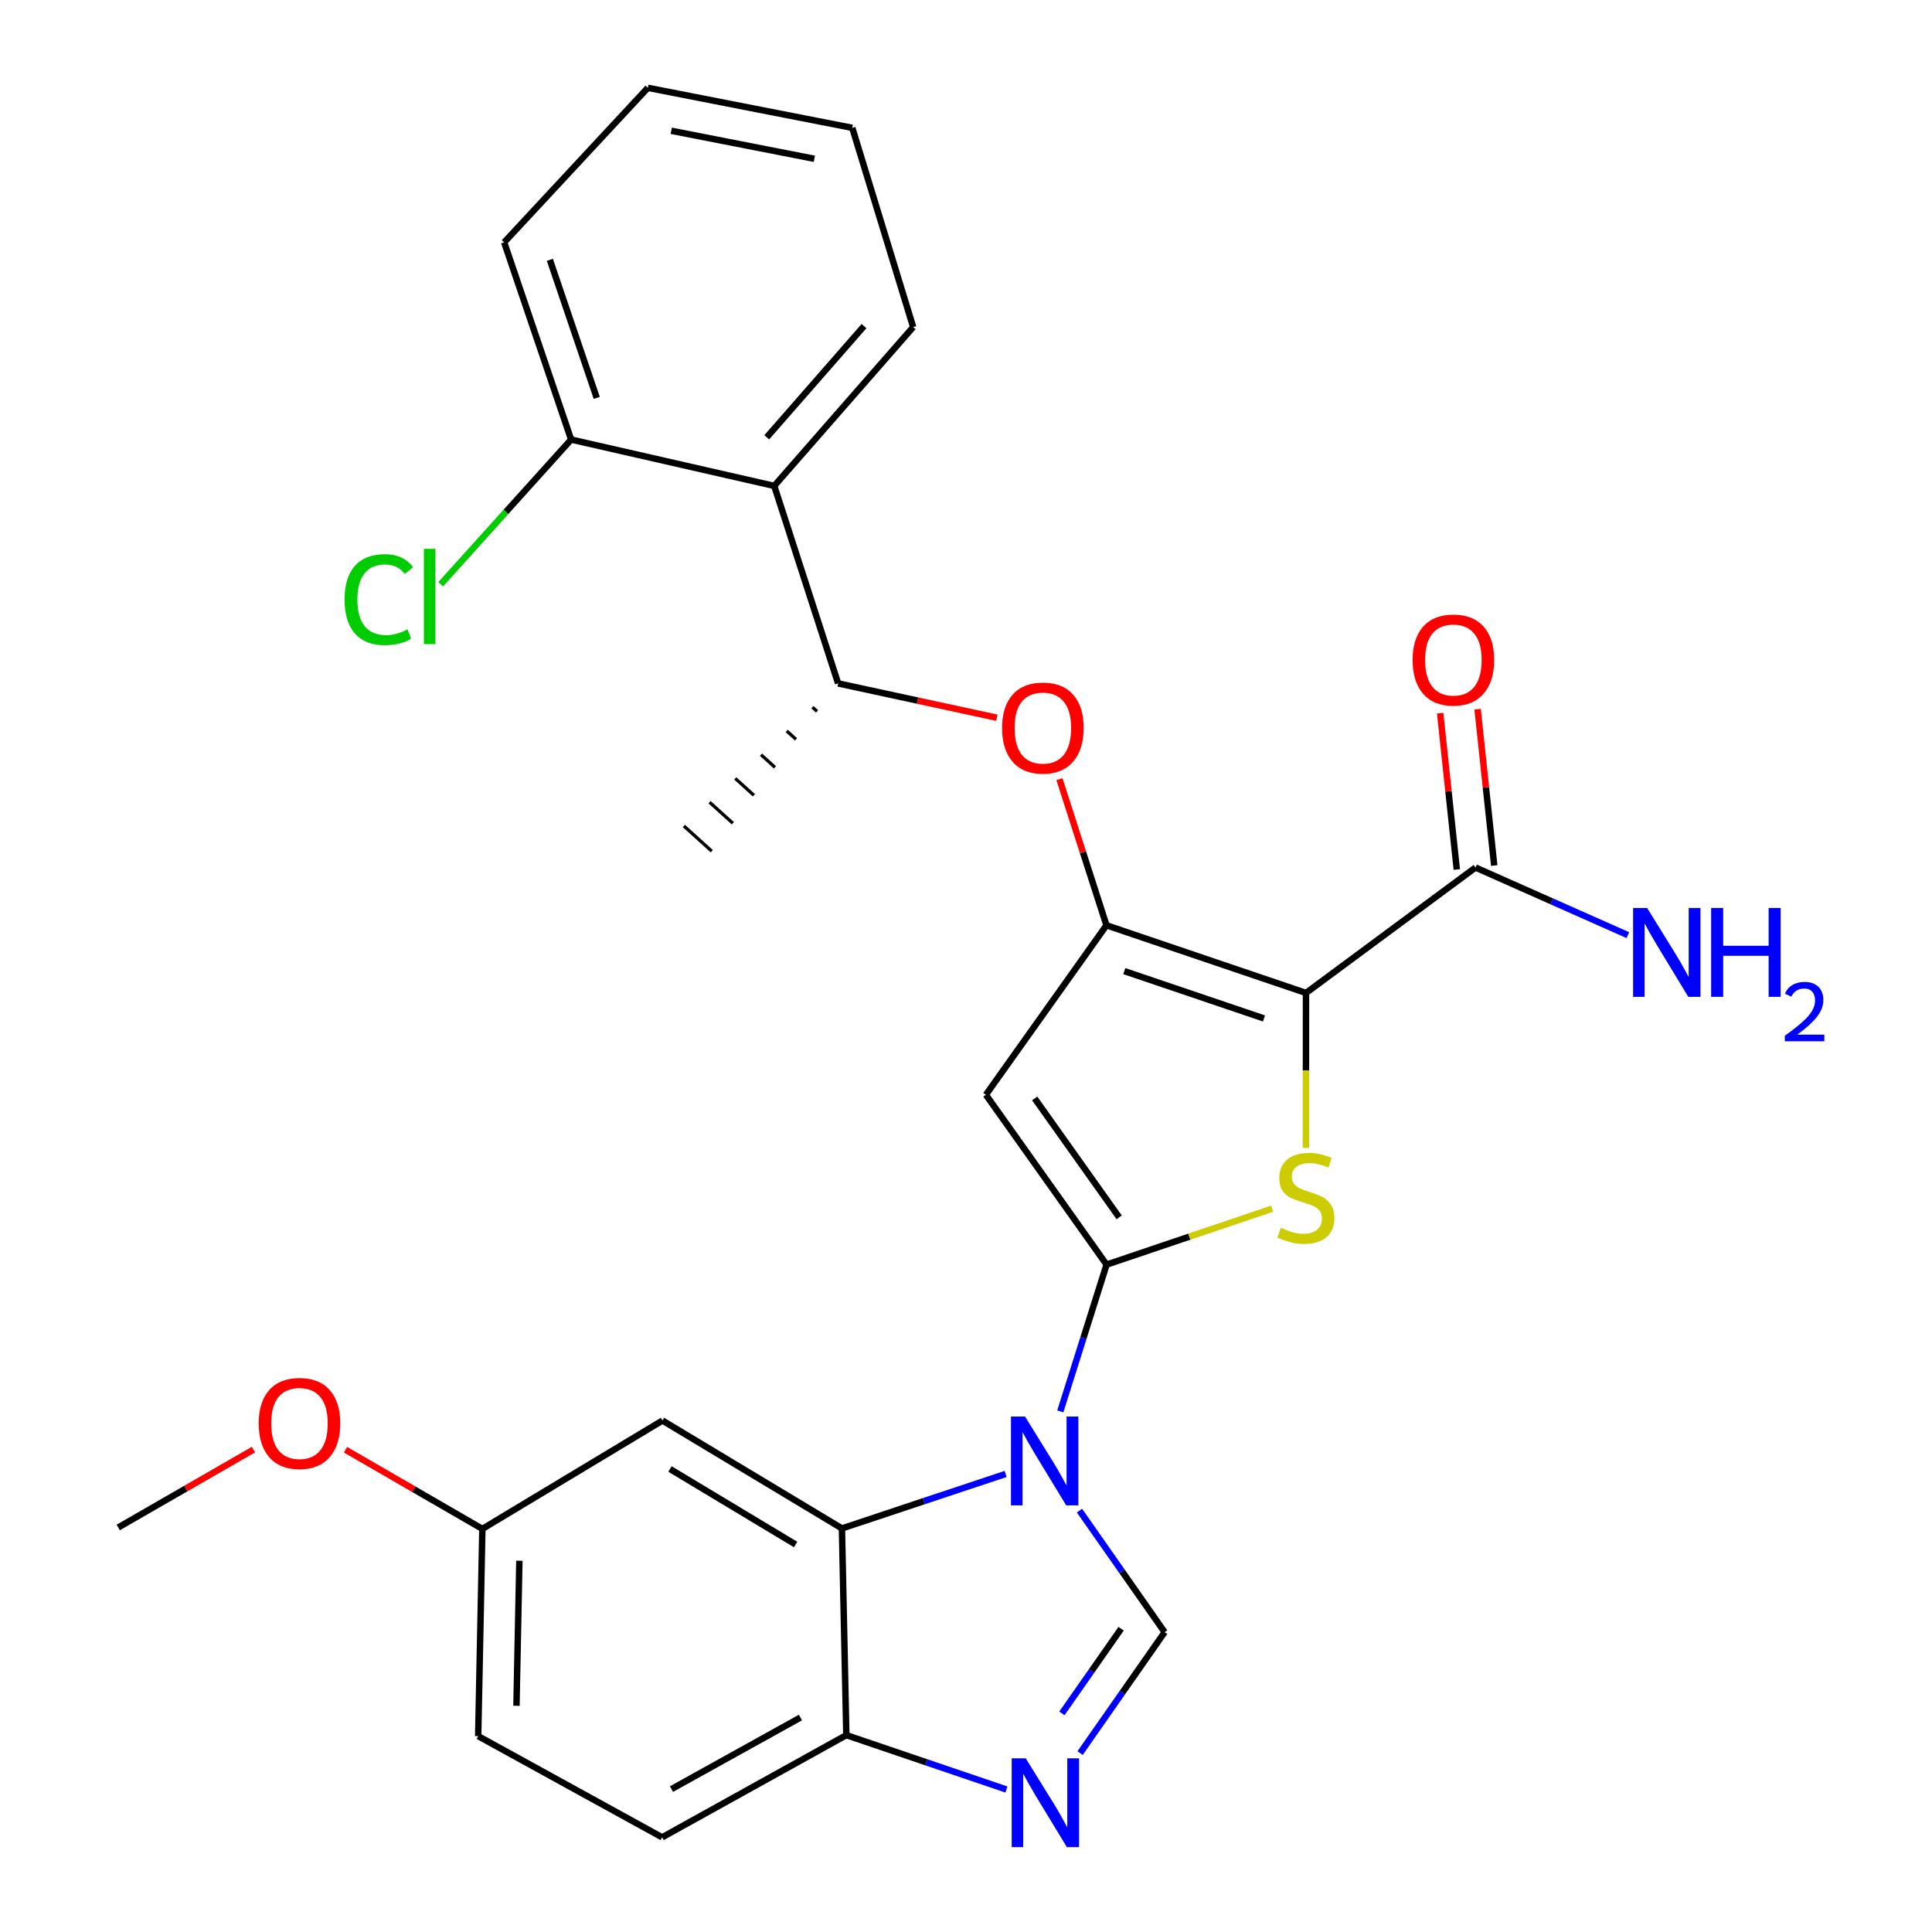 <?xml version='1.0' encoding='iso-8859-1'?>
<svg version='1.1' baseProfile='full'
              xmlns='http://www.w3.org/2000/svg'
                      xmlns:rdkit='http://www.rdkit.org/xml'
                      xmlns:xlink='http://www.w3.org/1999/xlink'
                  xml:space='preserve'
width='600px' height='600px' viewBox='0 0 600 600'>
<!-- END OF HEADER -->
<rect style='opacity:1.0;fill:#FFFFFF;stroke:none' width='600' height='600' x='0' y='0'> </rect>
<path class='bond-0' d='M 36.721,474.368 L 57.717,462.276' style='fill:none;fill-rule:evenodd;stroke:#000000;stroke-width:2.0px;stroke-linecap:butt;stroke-linejoin:miter;stroke-opacity:1' />
<path class='bond-0' d='M 57.717,462.276 L 78.712,450.184' style='fill:none;fill-rule:evenodd;stroke:#FF0000;stroke-width:2.0px;stroke-linecap:butt;stroke-linejoin:miter;stroke-opacity:1' />
<path class='bond-1' d='M 107.311,450.229 L 128.557,462.52' style='fill:none;fill-rule:evenodd;stroke:#FF0000;stroke-width:2.0px;stroke-linecap:butt;stroke-linejoin:miter;stroke-opacity:1' />
<path class='bond-1' d='M 128.557,462.52 L 149.804,474.81' style='fill:none;fill-rule:evenodd;stroke:#000000;stroke-width:2.0px;stroke-linecap:butt;stroke-linejoin:miter;stroke-opacity:1' />
<path class='bond-2' d='M 149.804,474.81 L 148.505,539.172' style='fill:none;fill-rule:evenodd;stroke:#000000;stroke-width:2.0px;stroke-linecap:butt;stroke-linejoin:miter;stroke-opacity:1' />
<path class='bond-2' d='M 161.3,484.7 L 160.39,529.754' style='fill:none;fill-rule:evenodd;stroke:#000000;stroke-width:2.0px;stroke-linecap:butt;stroke-linejoin:miter;stroke-opacity:1' />
<path class='bond-28' d='M 149.804,474.81 L 205.735,441.16' style='fill:none;fill-rule:evenodd;stroke:#000000;stroke-width:2.0px;stroke-linecap:butt;stroke-linejoin:miter;stroke-opacity:1' />
<path class='bond-3' d='M 148.505,539.172 L 205.631,570.6' style='fill:none;fill-rule:evenodd;stroke:#000000;stroke-width:2.0px;stroke-linecap:butt;stroke-linejoin:miter;stroke-opacity:1' />
<path class='bond-4' d='M 205.631,570.6 L 262.835,538.861' style='fill:none;fill-rule:evenodd;stroke:#000000;stroke-width:2.0px;stroke-linecap:butt;stroke-linejoin:miter;stroke-opacity:1' />
<path class='bond-4' d='M 208.538,555.615 L 248.581,533.397' style='fill:none;fill-rule:evenodd;stroke:#000000;stroke-width:2.0px;stroke-linecap:butt;stroke-linejoin:miter;stroke-opacity:1' />
<path class='bond-5' d='M 262.835,538.861 L 287.694,547.304' style='fill:none;fill-rule:evenodd;stroke:#000000;stroke-width:2.0px;stroke-linecap:butt;stroke-linejoin:miter;stroke-opacity:1' />
<path class='bond-5' d='M 287.694,547.304 L 312.554,555.747' style='fill:none;fill-rule:evenodd;stroke:#0000FF;stroke-width:2.0px;stroke-linecap:butt;stroke-linejoin:miter;stroke-opacity:1' />
<path class='bond-29' d='M 262.835,538.861 L 261.471,474.667' style='fill:none;fill-rule:evenodd;stroke:#000000;stroke-width:2.0px;stroke-linecap:butt;stroke-linejoin:miter;stroke-opacity:1' />
<path class='bond-6' d='M 335.429,544.442 L 348.56,525.665' style='fill:none;fill-rule:evenodd;stroke:#0000FF;stroke-width:2.0px;stroke-linecap:butt;stroke-linejoin:miter;stroke-opacity:1' />
<path class='bond-6' d='M 348.56,525.665 L 361.691,506.887' style='fill:none;fill-rule:evenodd;stroke:#000000;stroke-width:2.0px;stroke-linecap:butt;stroke-linejoin:miter;stroke-opacity:1' />
<path class='bond-6' d='M 329.786,532.108 L 338.978,518.964' style='fill:none;fill-rule:evenodd;stroke:#0000FF;stroke-width:2.0px;stroke-linecap:butt;stroke-linejoin:miter;stroke-opacity:1' />
<path class='bond-6' d='M 338.978,518.964 L 348.17,505.82' style='fill:none;fill-rule:evenodd;stroke:#000000;stroke-width:2.0px;stroke-linecap:butt;stroke-linejoin:miter;stroke-opacity:1' />
<path class='bond-7' d='M 361.691,506.887 L 348.463,488.009' style='fill:none;fill-rule:evenodd;stroke:#000000;stroke-width:2.0px;stroke-linecap:butt;stroke-linejoin:miter;stroke-opacity:1' />
<path class='bond-7' d='M 348.463,488.009 L 335.236,469.132' style='fill:none;fill-rule:evenodd;stroke:#0000FF;stroke-width:2.0px;stroke-linecap:butt;stroke-linejoin:miter;stroke-opacity:1' />
<path class='bond-8' d='M 329.285,438.315 L 336.472,415.527' style='fill:none;fill-rule:evenodd;stroke:#0000FF;stroke-width:2.0px;stroke-linecap:butt;stroke-linejoin:miter;stroke-opacity:1' />
<path class='bond-8' d='M 336.472,415.527 L 343.658,392.739' style='fill:none;fill-rule:evenodd;stroke:#000000;stroke-width:2.0px;stroke-linecap:butt;stroke-linejoin:miter;stroke-opacity:1' />
<path class='bond-26' d='M 312.306,457.746 L 286.888,466.207' style='fill:none;fill-rule:evenodd;stroke:#0000FF;stroke-width:2.0px;stroke-linecap:butt;stroke-linejoin:miter;stroke-opacity:1' />
<path class='bond-26' d='M 286.888,466.207 L 261.471,474.667' style='fill:none;fill-rule:evenodd;stroke:#000000;stroke-width:2.0px;stroke-linecap:butt;stroke-linejoin:miter;stroke-opacity:1' />
<path class='bond-9' d='M 343.658,392.739 L 306.176,339.991' style='fill:none;fill-rule:evenodd;stroke:#000000;stroke-width:2.0px;stroke-linecap:butt;stroke-linejoin:miter;stroke-opacity:1' />
<path class='bond-9' d='M 347.568,378.054 L 321.33,341.13' style='fill:none;fill-rule:evenodd;stroke:#000000;stroke-width:2.0px;stroke-linecap:butt;stroke-linejoin:miter;stroke-opacity:1' />
<path class='bond-30' d='M 343.658,392.739 L 369.365,384.051' style='fill:none;fill-rule:evenodd;stroke:#000000;stroke-width:2.0px;stroke-linecap:butt;stroke-linejoin:miter;stroke-opacity:1' />
<path class='bond-30' d='M 369.365,384.051 L 395.072,375.364' style='fill:none;fill-rule:evenodd;stroke:#CCCC00;stroke-width:2.0px;stroke-linecap:butt;stroke-linejoin:miter;stroke-opacity:1' />
<path class='bond-10' d='M 306.176,339.991 L 343.619,287.361' style='fill:none;fill-rule:evenodd;stroke:#000000;stroke-width:2.0px;stroke-linecap:butt;stroke-linejoin:miter;stroke-opacity:1' />
<path class='bond-11' d='M 343.619,287.361 L 336.319,264.67' style='fill:none;fill-rule:evenodd;stroke:#000000;stroke-width:2.0px;stroke-linecap:butt;stroke-linejoin:miter;stroke-opacity:1' />
<path class='bond-11' d='M 336.319,264.67 L 329.018,241.98' style='fill:none;fill-rule:evenodd;stroke:#FF0000;stroke-width:2.0px;stroke-linecap:butt;stroke-linejoin:miter;stroke-opacity:1' />
<path class='bond-21' d='M 343.619,287.361 L 405.591,308.369' style='fill:none;fill-rule:evenodd;stroke:#000000;stroke-width:2.0px;stroke-linecap:butt;stroke-linejoin:miter;stroke-opacity:1' />
<path class='bond-21' d='M 349.161,301.586 L 392.542,316.291' style='fill:none;fill-rule:evenodd;stroke:#000000;stroke-width:2.0px;stroke-linecap:butt;stroke-linejoin:miter;stroke-opacity:1' />
<path class='bond-12' d='M 309.578,222.896 L 284.933,217.568' style='fill:none;fill-rule:evenodd;stroke:#FF0000;stroke-width:2.0px;stroke-linecap:butt;stroke-linejoin:miter;stroke-opacity:1' />
<path class='bond-12' d='M 284.933,217.568 L 260.288,212.24' style='fill:none;fill-rule:evenodd;stroke:#000000;stroke-width:2.0px;stroke-linecap:butt;stroke-linejoin:miter;stroke-opacity:1' />
<path class='bond-13' d='M 252.303,219.618 L 253.749,220.925' style='fill:none;fill-rule:evenodd;stroke:#000000;stroke-width:1.0px;stroke-linecap:butt;stroke-linejoin:miter;stroke-opacity:1' />
<path class='bond-13' d='M 244.318,226.996 L 247.209,229.61' style='fill:none;fill-rule:evenodd;stroke:#000000;stroke-width:1.0px;stroke-linecap:butt;stroke-linejoin:miter;stroke-opacity:1' />
<path class='bond-13' d='M 236.333,234.374 L 240.669,238.295' style='fill:none;fill-rule:evenodd;stroke:#000000;stroke-width:1.0px;stroke-linecap:butt;stroke-linejoin:miter;stroke-opacity:1' />
<path class='bond-13' d='M 228.347,241.751 L 234.129,246.98' style='fill:none;fill-rule:evenodd;stroke:#000000;stroke-width:1.0px;stroke-linecap:butt;stroke-linejoin:miter;stroke-opacity:1' />
<path class='bond-13' d='M 220.362,249.129 L 227.589,255.664' style='fill:none;fill-rule:evenodd;stroke:#000000;stroke-width:1.0px;stroke-linecap:butt;stroke-linejoin:miter;stroke-opacity:1' />
<path class='bond-13' d='M 212.377,256.507 L 221.049,264.349' style='fill:none;fill-rule:evenodd;stroke:#000000;stroke-width:1.0px;stroke-linecap:butt;stroke-linejoin:miter;stroke-opacity:1' />
<path class='bond-14' d='M 260.288,212.24 L 240.45,150.905' style='fill:none;fill-rule:evenodd;stroke:#000000;stroke-width:2.0px;stroke-linecap:butt;stroke-linejoin:miter;stroke-opacity:1' />
<path class='bond-15' d='M 240.45,150.905 L 283.596,101.574' style='fill:none;fill-rule:evenodd;stroke:#000000;stroke-width:2.0px;stroke-linecap:butt;stroke-linejoin:miter;stroke-opacity:1' />
<path class='bond-15' d='M 238.12,135.807 L 268.323,101.276' style='fill:none;fill-rule:evenodd;stroke:#000000;stroke-width:2.0px;stroke-linecap:butt;stroke-linejoin:miter;stroke-opacity:1' />
<path class='bond-31' d='M 240.45,150.905 L 177.373,136.51' style='fill:none;fill-rule:evenodd;stroke:#000000;stroke-width:2.0px;stroke-linecap:butt;stroke-linejoin:miter;stroke-opacity:1' />
<path class='bond-16' d='M 283.596,101.574 L 264.68,39.706' style='fill:none;fill-rule:evenodd;stroke:#000000;stroke-width:2.0px;stroke-linecap:butt;stroke-linejoin:miter;stroke-opacity:1' />
<path class='bond-17' d='M 264.68,39.706 L 201.188,27.273' style='fill:none;fill-rule:evenodd;stroke:#000000;stroke-width:2.0px;stroke-linecap:butt;stroke-linejoin:miter;stroke-opacity:1' />
<path class='bond-17' d='M 252.909,49.316 L 208.464,40.613' style='fill:none;fill-rule:evenodd;stroke:#000000;stroke-width:2.0px;stroke-linecap:butt;stroke-linejoin:miter;stroke-opacity:1' />
<path class='bond-18' d='M 201.188,27.273 L 156.573,75.265' style='fill:none;fill-rule:evenodd;stroke:#000000;stroke-width:2.0px;stroke-linecap:butt;stroke-linejoin:miter;stroke-opacity:1' />
<path class='bond-19' d='M 156.573,75.265 L 177.373,136.51' style='fill:none;fill-rule:evenodd;stroke:#000000;stroke-width:2.0px;stroke-linecap:butt;stroke-linejoin:miter;stroke-opacity:1' />
<path class='bond-19' d='M 170.765,80.692 L 185.325,123.563' style='fill:none;fill-rule:evenodd;stroke:#000000;stroke-width:2.0px;stroke-linecap:butt;stroke-linejoin:miter;stroke-opacity:1' />
<path class='bond-20' d='M 177.373,136.51 L 157.12,158.972' style='fill:none;fill-rule:evenodd;stroke:#000000;stroke-width:2.0px;stroke-linecap:butt;stroke-linejoin:miter;stroke-opacity:1' />
<path class='bond-20' d='M 157.12,158.972 L 136.867,181.435' style='fill:none;fill-rule:evenodd;stroke:#00CC00;stroke-width:2.0px;stroke-linecap:butt;stroke-linejoin:miter;stroke-opacity:1' />
<path class='bond-22' d='M 405.591,308.369 L 458.235,269.418' style='fill:none;fill-rule:evenodd;stroke:#000000;stroke-width:2.0px;stroke-linecap:butt;stroke-linejoin:miter;stroke-opacity:1' />
<path class='bond-25' d='M 405.591,308.369 L 405.577,332.423' style='fill:none;fill-rule:evenodd;stroke:#000000;stroke-width:2.0px;stroke-linecap:butt;stroke-linejoin:miter;stroke-opacity:1' />
<path class='bond-25' d='M 405.577,332.423 L 405.562,356.477' style='fill:none;fill-rule:evenodd;stroke:#CCCC00;stroke-width:2.0px;stroke-linecap:butt;stroke-linejoin:miter;stroke-opacity:1' />
<path class='bond-23' d='M 458.235,269.418 L 481.89,279.916' style='fill:none;fill-rule:evenodd;stroke:#000000;stroke-width:2.0px;stroke-linecap:butt;stroke-linejoin:miter;stroke-opacity:1' />
<path class='bond-23' d='M 481.89,279.916 L 505.545,290.414' style='fill:none;fill-rule:evenodd;stroke:#0000FF;stroke-width:2.0px;stroke-linecap:butt;stroke-linejoin:miter;stroke-opacity:1' />
<path class='bond-24' d='M 464.049,268.8 L 461.464,244.523' style='fill:none;fill-rule:evenodd;stroke:#000000;stroke-width:2.0px;stroke-linecap:butt;stroke-linejoin:miter;stroke-opacity:1' />
<path class='bond-24' d='M 461.464,244.523 L 458.88,220.247' style='fill:none;fill-rule:evenodd;stroke:#FF0000;stroke-width:2.0px;stroke-linecap:butt;stroke-linejoin:miter;stroke-opacity:1' />
<path class='bond-24' d='M 452.422,270.037 L 449.837,245.761' style='fill:none;fill-rule:evenodd;stroke:#000000;stroke-width:2.0px;stroke-linecap:butt;stroke-linejoin:miter;stroke-opacity:1' />
<path class='bond-24' d='M 449.837,245.761 L 447.253,221.485' style='fill:none;fill-rule:evenodd;stroke:#FF0000;stroke-width:2.0px;stroke-linecap:butt;stroke-linejoin:miter;stroke-opacity:1' />
<path class='bond-27' d='M 261.471,474.667 L 205.735,441.16' style='fill:none;fill-rule:evenodd;stroke:#000000;stroke-width:2.0px;stroke-linecap:butt;stroke-linejoin:miter;stroke-opacity:1' />
<path class='bond-27' d='M 247.086,479.662 L 208.071,456.208' style='fill:none;fill-rule:evenodd;stroke:#000000;stroke-width:2.0px;stroke-linecap:butt;stroke-linejoin:miter;stroke-opacity:1' />
<path  class='atom-1' d='M 80.336 442.031
Q 80.336 435.405, 83.61 431.702
Q 86.883 427.999, 93.003 427.999
Q 99.122 427.999, 102.396 431.702
Q 105.67 435.405, 105.67 442.031
Q 105.67 448.735, 102.357 452.554
Q 99.044 456.335, 93.003 456.335
Q 86.922 456.335, 83.61 452.554
Q 80.336 448.774, 80.336 442.031
M 93.003 453.217
Q 97.212 453.217, 99.473 450.411
Q 101.772 447.565, 101.772 442.031
Q 101.772 436.613, 99.473 433.885
Q 97.212 431.118, 93.003 431.118
Q 88.793 431.118, 86.494 433.846
Q 84.233 436.574, 84.233 442.031
Q 84.233 447.604, 86.494 450.411
Q 88.793 453.217, 93.003 453.217
' fill='#FF0000'/>
<path  class='atom-6' d='M 318.551 546.058
L 327.594 560.674
Q 328.49 562.116, 329.932 564.728
Q 331.374 567.339, 331.452 567.495
L 331.452 546.058
L 335.116 546.058
L 335.116 573.653
L 331.335 573.653
L 321.63 557.673
Q 320.5 555.802, 319.292 553.658
Q 318.122 551.515, 317.772 550.852
L 317.772 573.653
L 314.186 573.653
L 314.186 546.058
L 318.551 546.058
' fill='#0000FF'/>
<path  class='atom-8' d='M 318.33 439.913
L 327.373 454.529
Q 328.269 455.971, 329.711 458.583
Q 331.154 461.194, 331.231 461.35
L 331.231 439.913
L 334.895 439.913
L 334.895 467.508
L 331.115 467.508
L 321.409 451.528
Q 320.279 449.657, 319.071 447.513
Q 317.902 445.37, 317.551 444.707
L 317.551 467.508
L 313.965 467.508
L 313.965 439.913
L 318.33 439.913
' fill='#0000FF'/>
<path  class='atom-12' d='M 311.204 226.064
Q 311.204 219.438, 314.478 215.735
Q 317.752 212.033, 323.871 212.033
Q 329.991 212.033, 333.265 215.735
Q 336.539 219.438, 336.539 226.064
Q 336.539 232.768, 333.226 236.588
Q 329.913 240.368, 323.871 240.368
Q 317.791 240.368, 314.478 236.588
Q 311.204 232.807, 311.204 226.064
M 323.871 237.25
Q 328.081 237.25, 330.342 234.444
Q 332.641 231.599, 332.641 226.064
Q 332.641 220.646, 330.342 217.918
Q 328.081 215.151, 323.871 215.151
Q 319.662 215.151, 317.362 217.879
Q 315.102 220.607, 315.102 226.064
Q 315.102 231.638, 317.362 234.444
Q 319.662 237.25, 323.871 237.25
' fill='#FF0000'/>
<path  class='atom-21' d='M 107.008 186.198
Q 107.008 179.338, 110.204 175.752
Q 113.439 172.128, 119.559 172.128
Q 125.249 172.128, 128.289 176.142
L 125.717 178.247
Q 123.495 175.324, 119.559 175.324
Q 115.388 175.324, 113.166 178.13
Q 110.984 180.897, 110.984 186.198
Q 110.984 191.655, 113.244 194.461
Q 115.544 197.267, 119.987 197.267
Q 123.027 197.267, 126.574 195.435
L 127.666 198.358
Q 126.223 199.294, 124.041 199.84
Q 121.858 200.385, 119.442 200.385
Q 113.439 200.385, 110.204 196.721
Q 107.008 193.058, 107.008 186.198
' fill='#00CC00'/>
<path  class='atom-21' d='M 131.641 170.452
L 135.227 170.452
L 135.227 200.034
L 131.641 200.034
L 131.641 170.452
' fill='#00CC00'/>
<path  class='atom-24' d='M 511.535 281.982
L 520.578 296.598
Q 521.474 298.04, 522.916 300.651
Q 524.358 303.263, 524.436 303.419
L 524.436 281.982
L 528.1 281.982
L 528.1 309.577
L 524.319 309.577
L 514.614 293.597
Q 513.484 291.726, 512.276 289.582
Q 511.106 287.438, 510.756 286.776
L 510.756 309.577
L 507.17 309.577
L 507.17 281.982
L 511.535 281.982
' fill='#0000FF'/>
<path  class='atom-24' d='M 531.413 281.982
L 535.155 281.982
L 535.155 293.714
L 549.264 293.714
L 549.264 281.982
L 553.006 281.982
L 553.006 309.577
L 549.264 309.577
L 549.264 296.832
L 535.155 296.832
L 535.155 309.577
L 531.413 309.577
L 531.413 281.982
' fill='#0000FF'/>
<path  class='atom-24' d='M 554.343 308.609
Q 555.012 306.885, 556.607 305.933
Q 558.202 304.956, 560.414 304.956
Q 563.167 304.956, 564.71 306.448
Q 566.254 307.94, 566.254 310.59
Q 566.254 313.291, 564.247 315.812
Q 562.266 318.333, 558.151 321.317
L 566.562 321.317
L 566.562 323.374
L 554.292 323.374
L 554.292 321.651
Q 557.688 319.233, 559.694 317.432
Q 561.726 315.631, 562.704 314.011
Q 563.681 312.39, 563.681 310.718
Q 563.681 308.969, 562.807 307.991
Q 561.932 307.014, 560.414 307.014
Q 558.948 307.014, 557.97 307.605
Q 556.993 308.197, 556.298 309.509
L 554.343 308.609
' fill='#0000FF'/>
<path  class='atom-25' d='M 438.695 204.939
Q 438.695 198.313, 441.969 194.61
Q 445.243 190.908, 451.362 190.908
Q 457.482 190.908, 460.756 194.61
Q 464.03 198.313, 464.03 204.939
Q 464.03 211.643, 460.717 215.463
Q 457.404 219.243, 451.362 219.243
Q 445.282 219.243, 441.969 215.463
Q 438.695 211.682, 438.695 204.939
M 451.362 216.125
Q 455.572 216.125, 457.832 213.319
Q 460.132 210.474, 460.132 204.939
Q 460.132 199.521, 457.832 196.793
Q 455.572 194.026, 451.362 194.026
Q 447.153 194.026, 444.853 196.754
Q 442.593 199.482, 442.593 204.939
Q 442.593 210.513, 444.853 213.319
Q 447.153 216.125, 451.362 216.125
' fill='#FF0000'/>
<path  class='atom-26' d='M 397.757 381.293
Q 398.069 381.41, 399.355 381.956
Q 400.641 382.501, 402.045 382.852
Q 403.487 383.164, 404.89 383.164
Q 407.501 383.164, 409.021 381.917
Q 410.541 380.63, 410.541 378.409
Q 410.541 376.889, 409.762 375.953
Q 409.021 375.018, 407.852 374.511
Q 406.683 374.004, 404.734 373.42
Q 402.278 372.679, 400.797 371.978
Q 399.355 371.276, 398.303 369.795
Q 397.29 368.314, 397.29 365.819
Q 397.29 362.351, 399.628 360.207
Q 402.006 358.063, 406.683 358.063
Q 409.879 358.063, 413.504 359.583
L 412.607 362.584
Q 409.294 361.22, 406.8 361.22
Q 404.11 361.22, 402.629 362.351
Q 401.148 363.442, 401.187 365.352
Q 401.187 366.833, 401.928 367.729
Q 402.707 368.626, 403.799 369.132
Q 404.929 369.639, 406.8 370.224
Q 409.294 371.003, 410.775 371.783
Q 412.256 372.562, 413.309 374.16
Q 414.4 375.719, 414.4 378.409
Q 414.4 382.228, 411.828 384.294
Q 409.294 386.321, 405.046 386.321
Q 402.59 386.321, 400.719 385.775
Q 398.888 385.269, 396.705 384.372
L 397.757 381.293
' fill='#CCCC00'/>
</svg>
